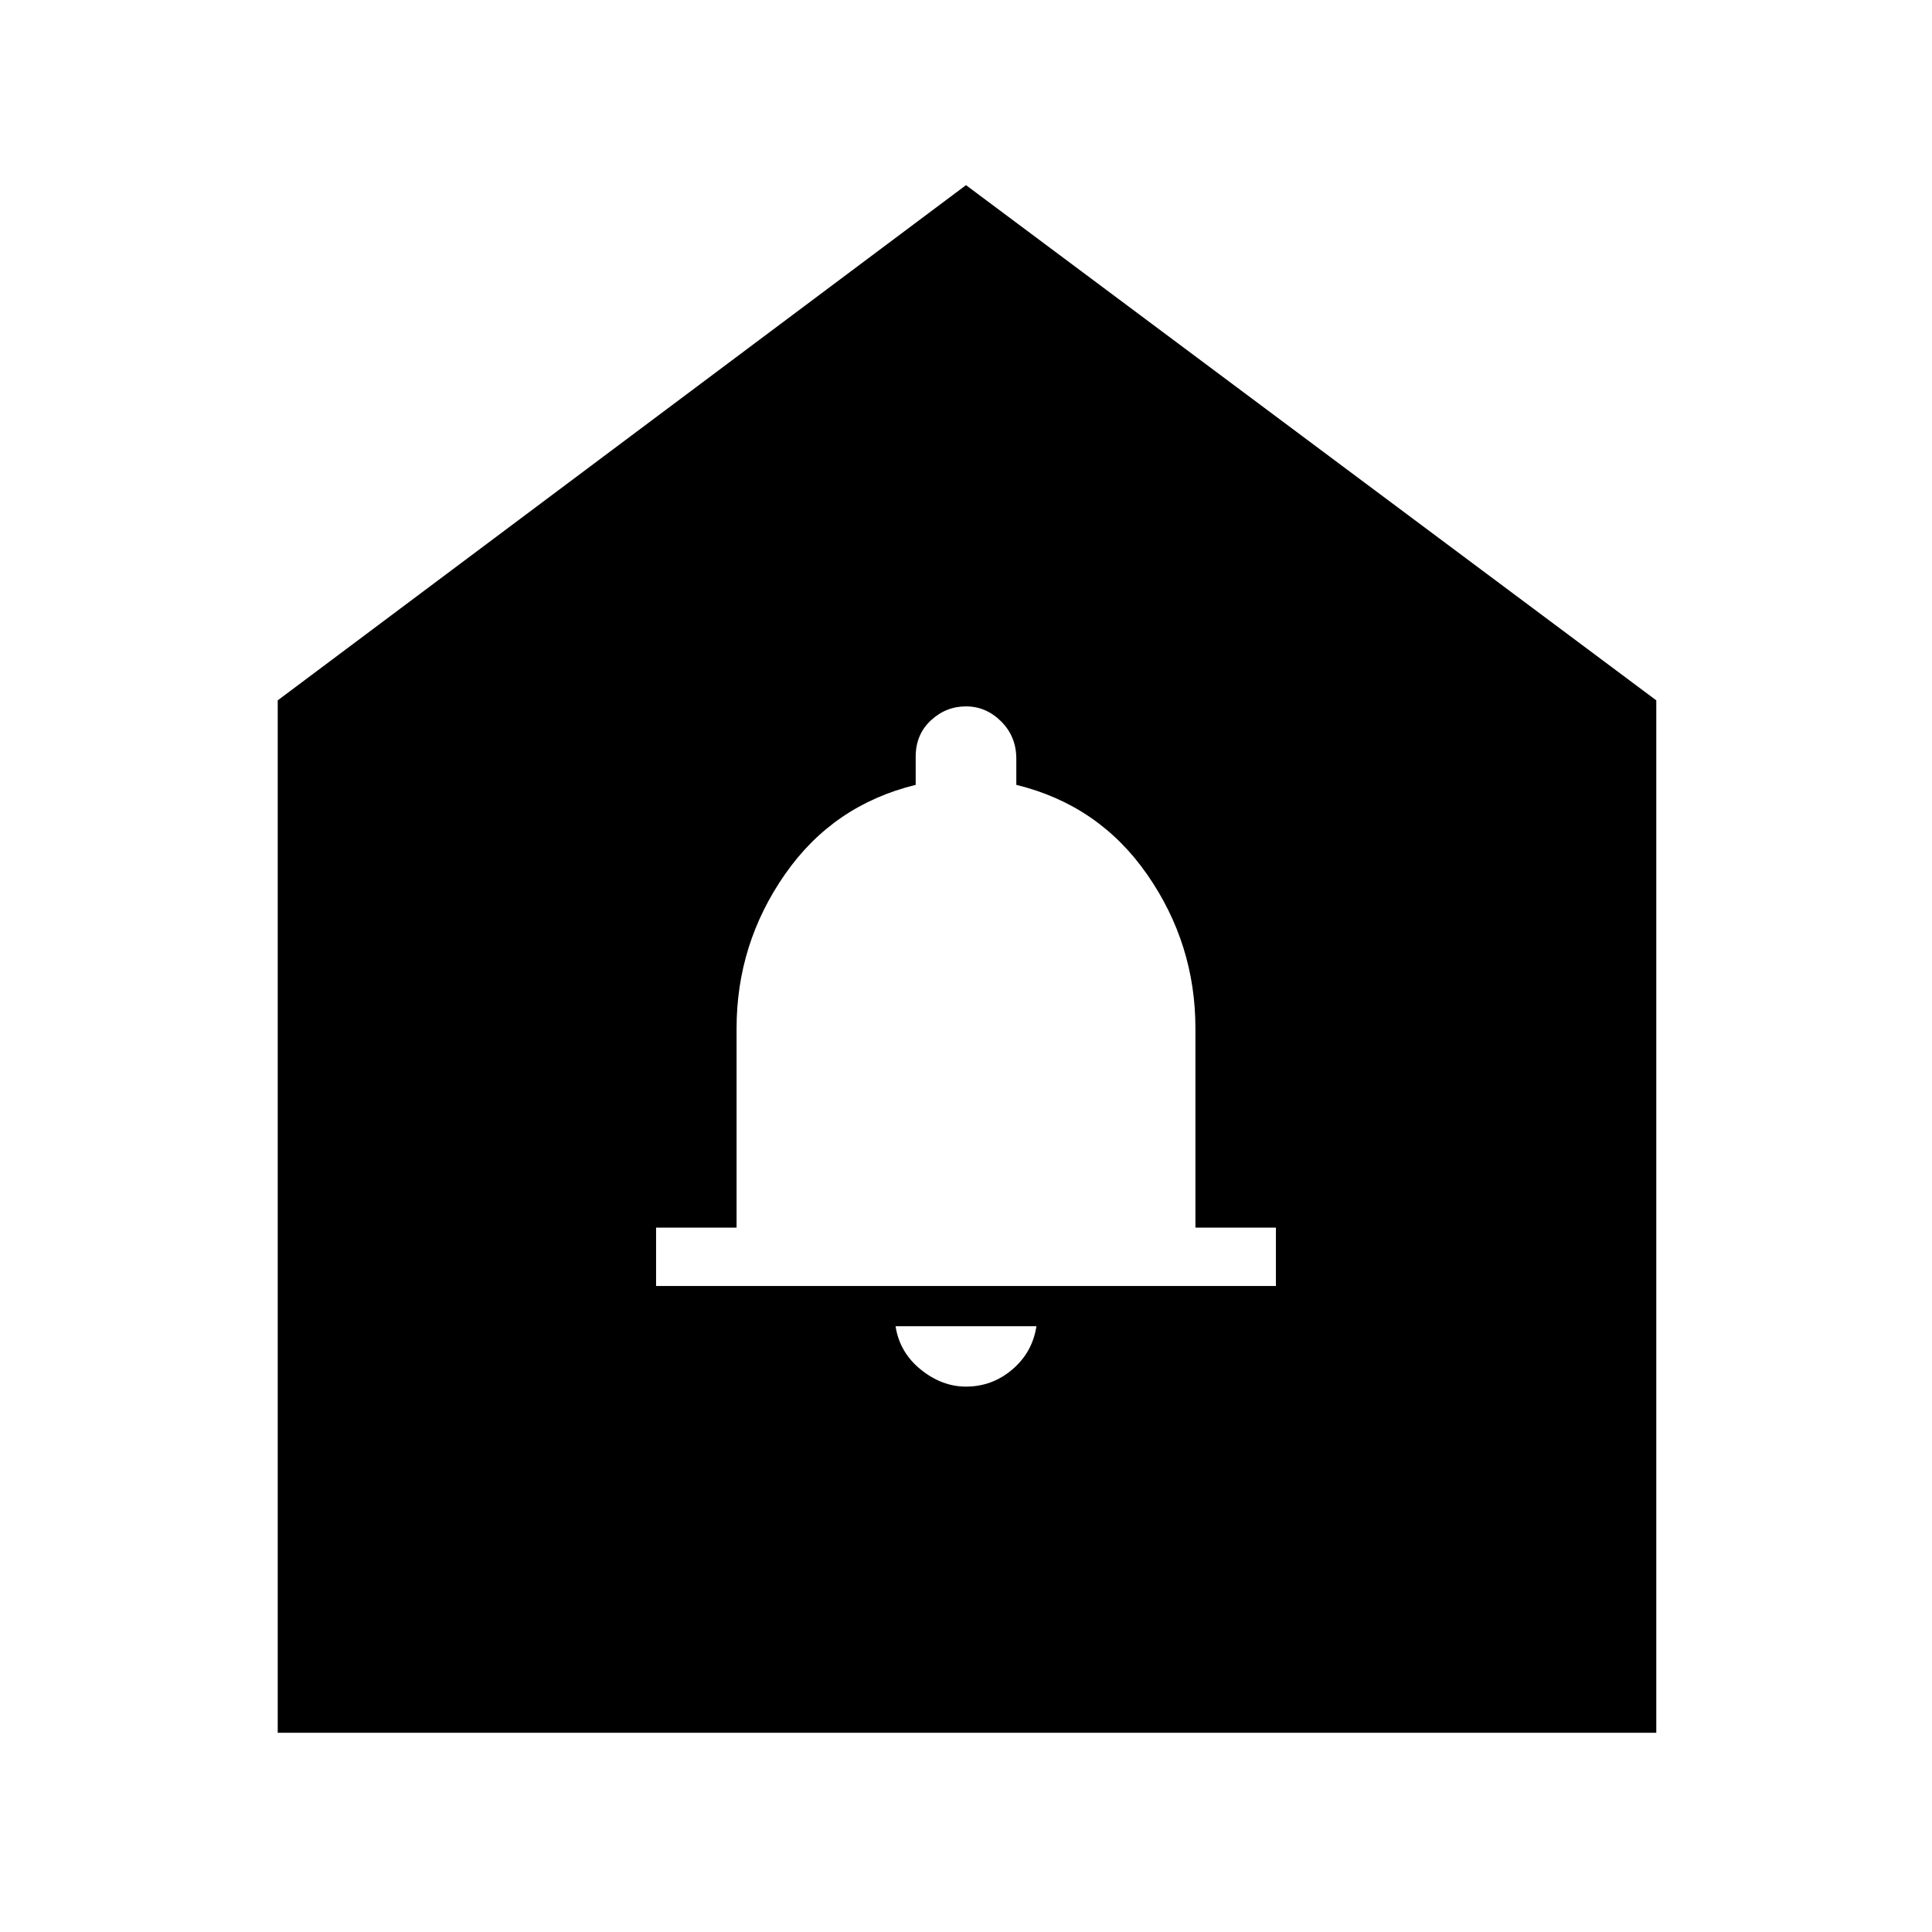 <svg xmlns="http://www.w3.org/2000/svg" height="48" width="48"><path d="M24 34.45q.65 0 1.15-.425.5-.425.6-1.075h-3.5q.1.65.625 1.075.525.425 1.125.425Zm-7.7-2.5h15.4V30.5h-2v-4.95q0-2.1-1.2-3.825T25.25 19.5v-.65q0-.55-.375-.925T24 17.55q-.5 0-.875.35t-.375.9v.7q-2.05.5-3.25 2.225-1.2 1.725-1.2 3.825v4.95h-2Zm-9.4 11.1V17.4L24 4.6l17.15 12.8v25.65Z"/></svg>